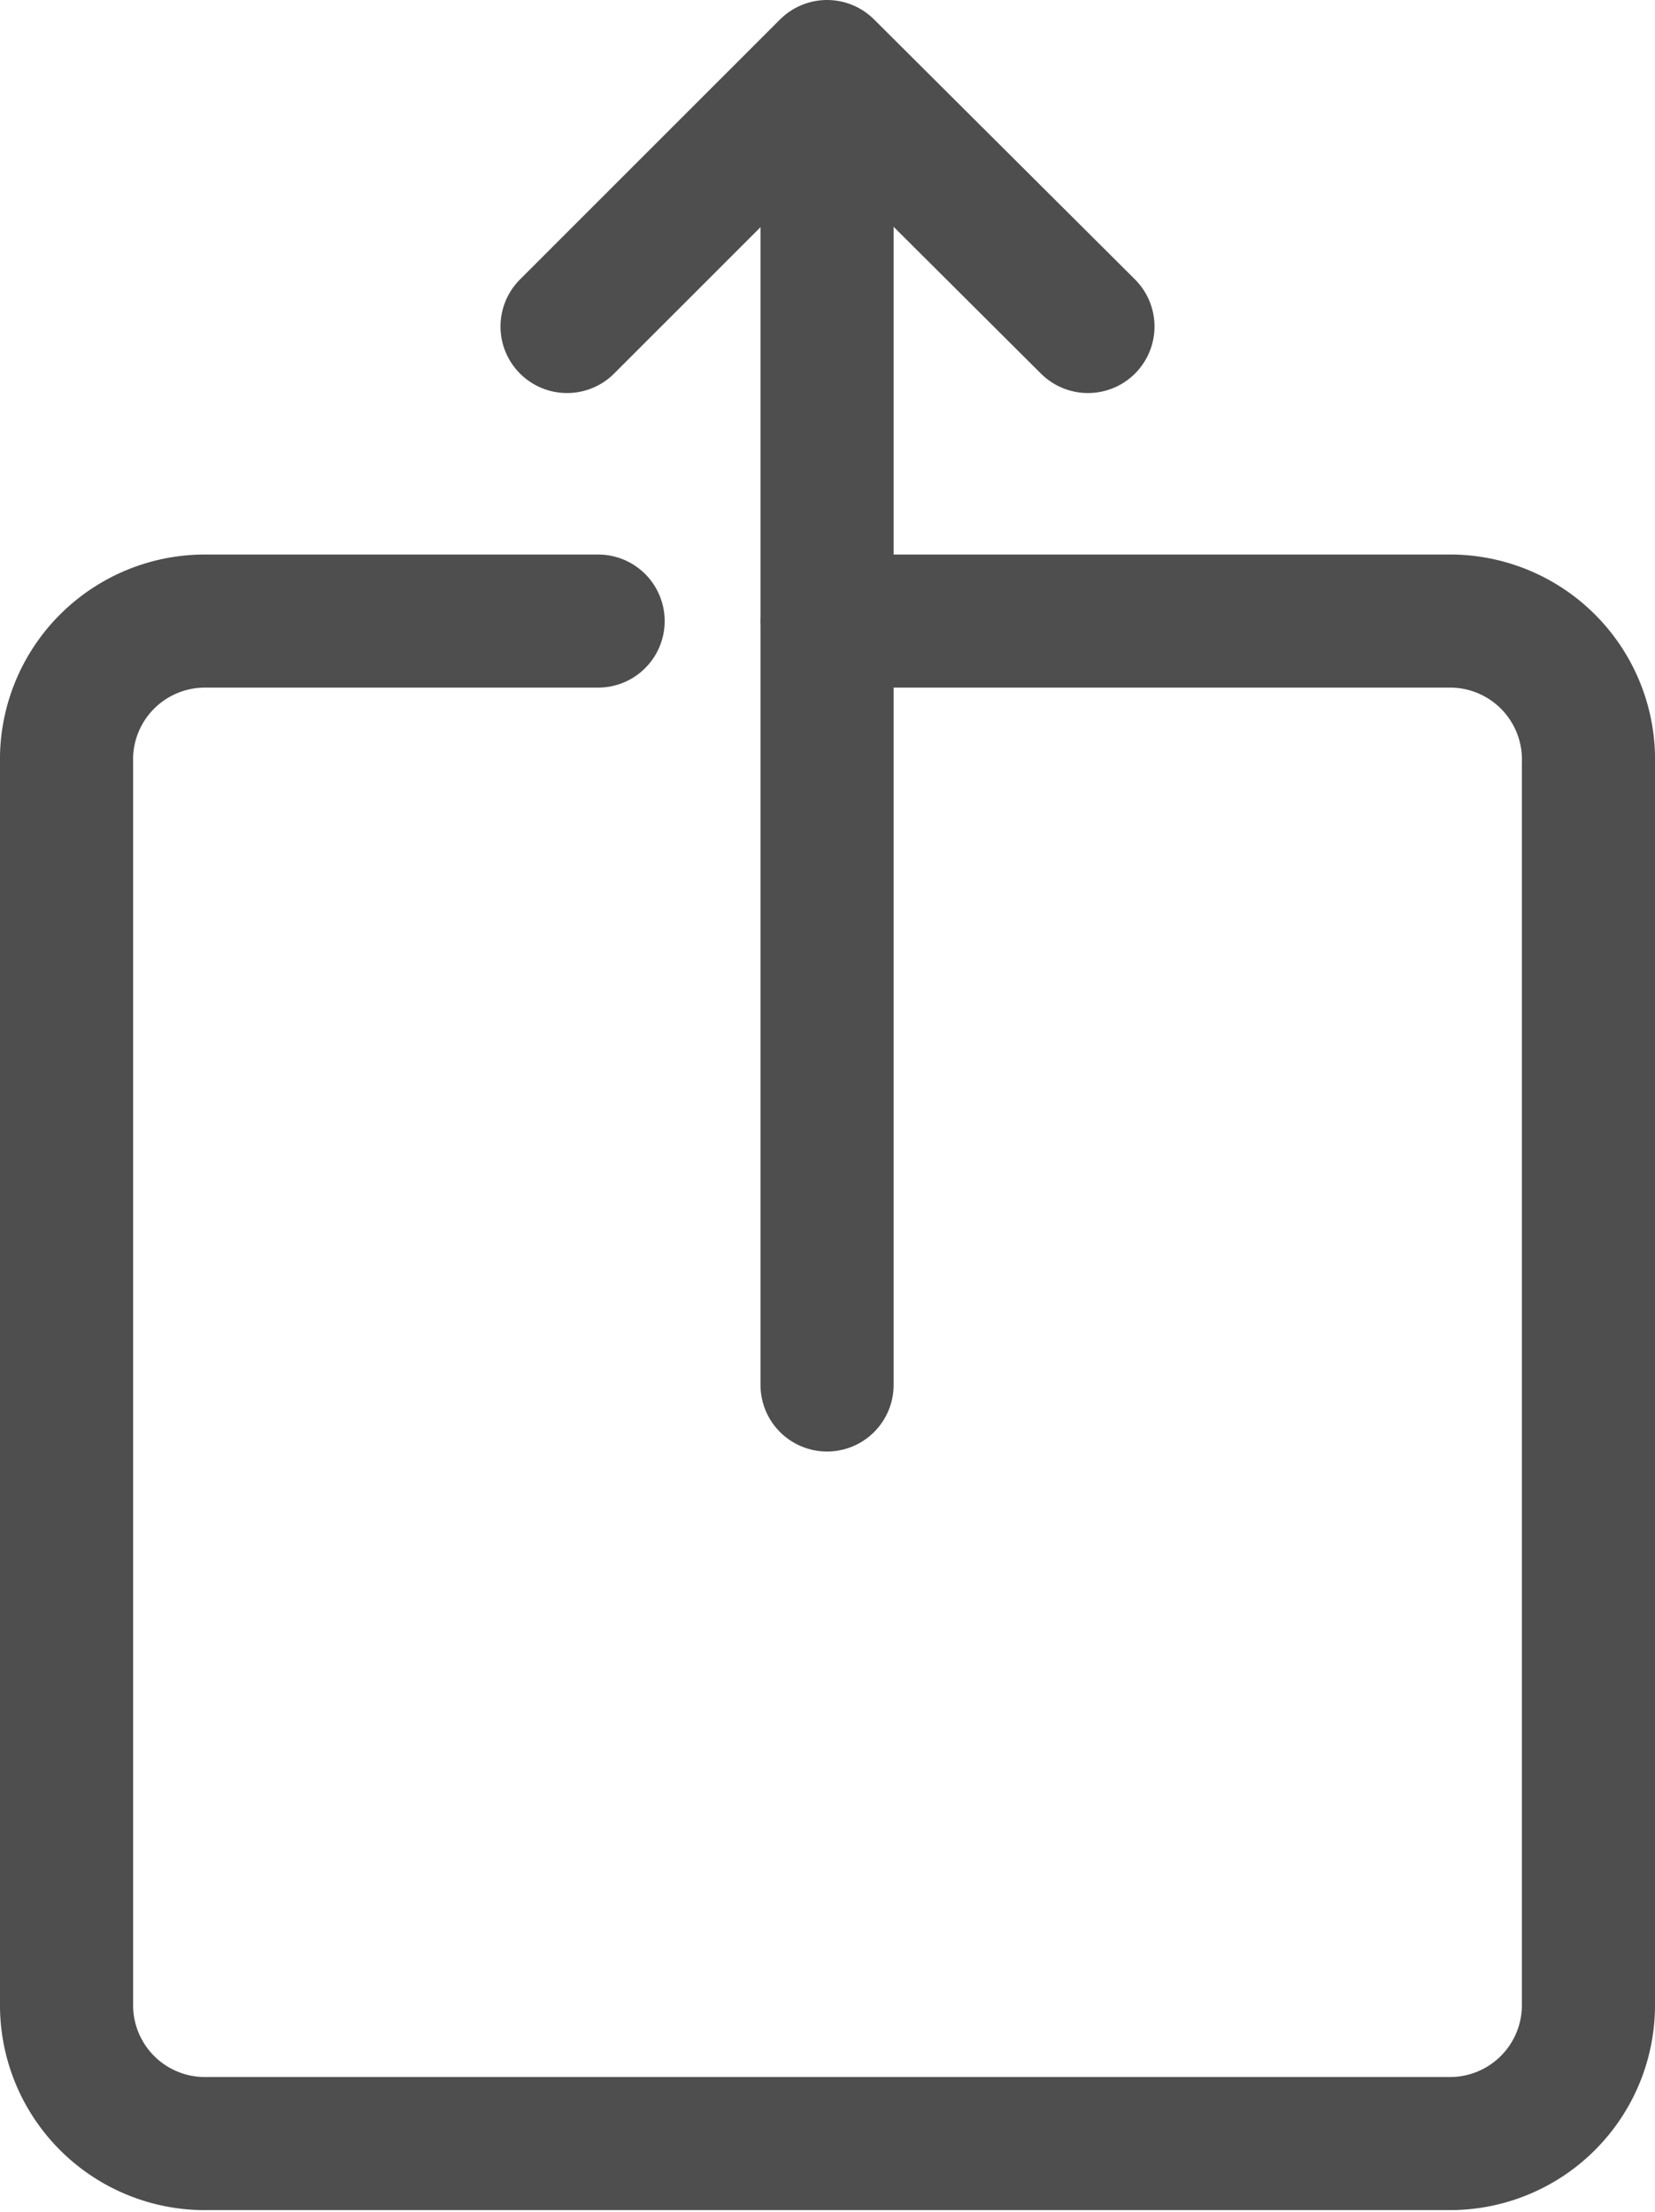 <svg xmlns="http://www.w3.org/2000/svg" viewBox="0 0 18.65 24.93"><defs><style>.cls-1{fill:none;stroke:#4e4e4e;stroke-linecap:round;stroke-linejoin:round;stroke-width:1.5px;}</style></defs><title>share-icon</title><g id="Layer_2" data-name="Layer 2"><g id="Layer_1-2" data-name="Layer 1"><path class="cls-1" d="M9.32,7h7A1.56,1.56,0,0,1,17.9,8.6v14a1.56,1.56,0,0,1-1.56,1.56h-14A1.56,1.56,0,0,1,.75,22.62V8.6A1.56,1.56,0,0,1,2.31,7H6.74"/><line class="cls-1" x1="9.32" y1="15.61" x2="9.32" y2="1.28"/><polyline class="cls-1" points="6.39 3.68 9.32 0.75 12.26 3.68"/></g></g></svg>